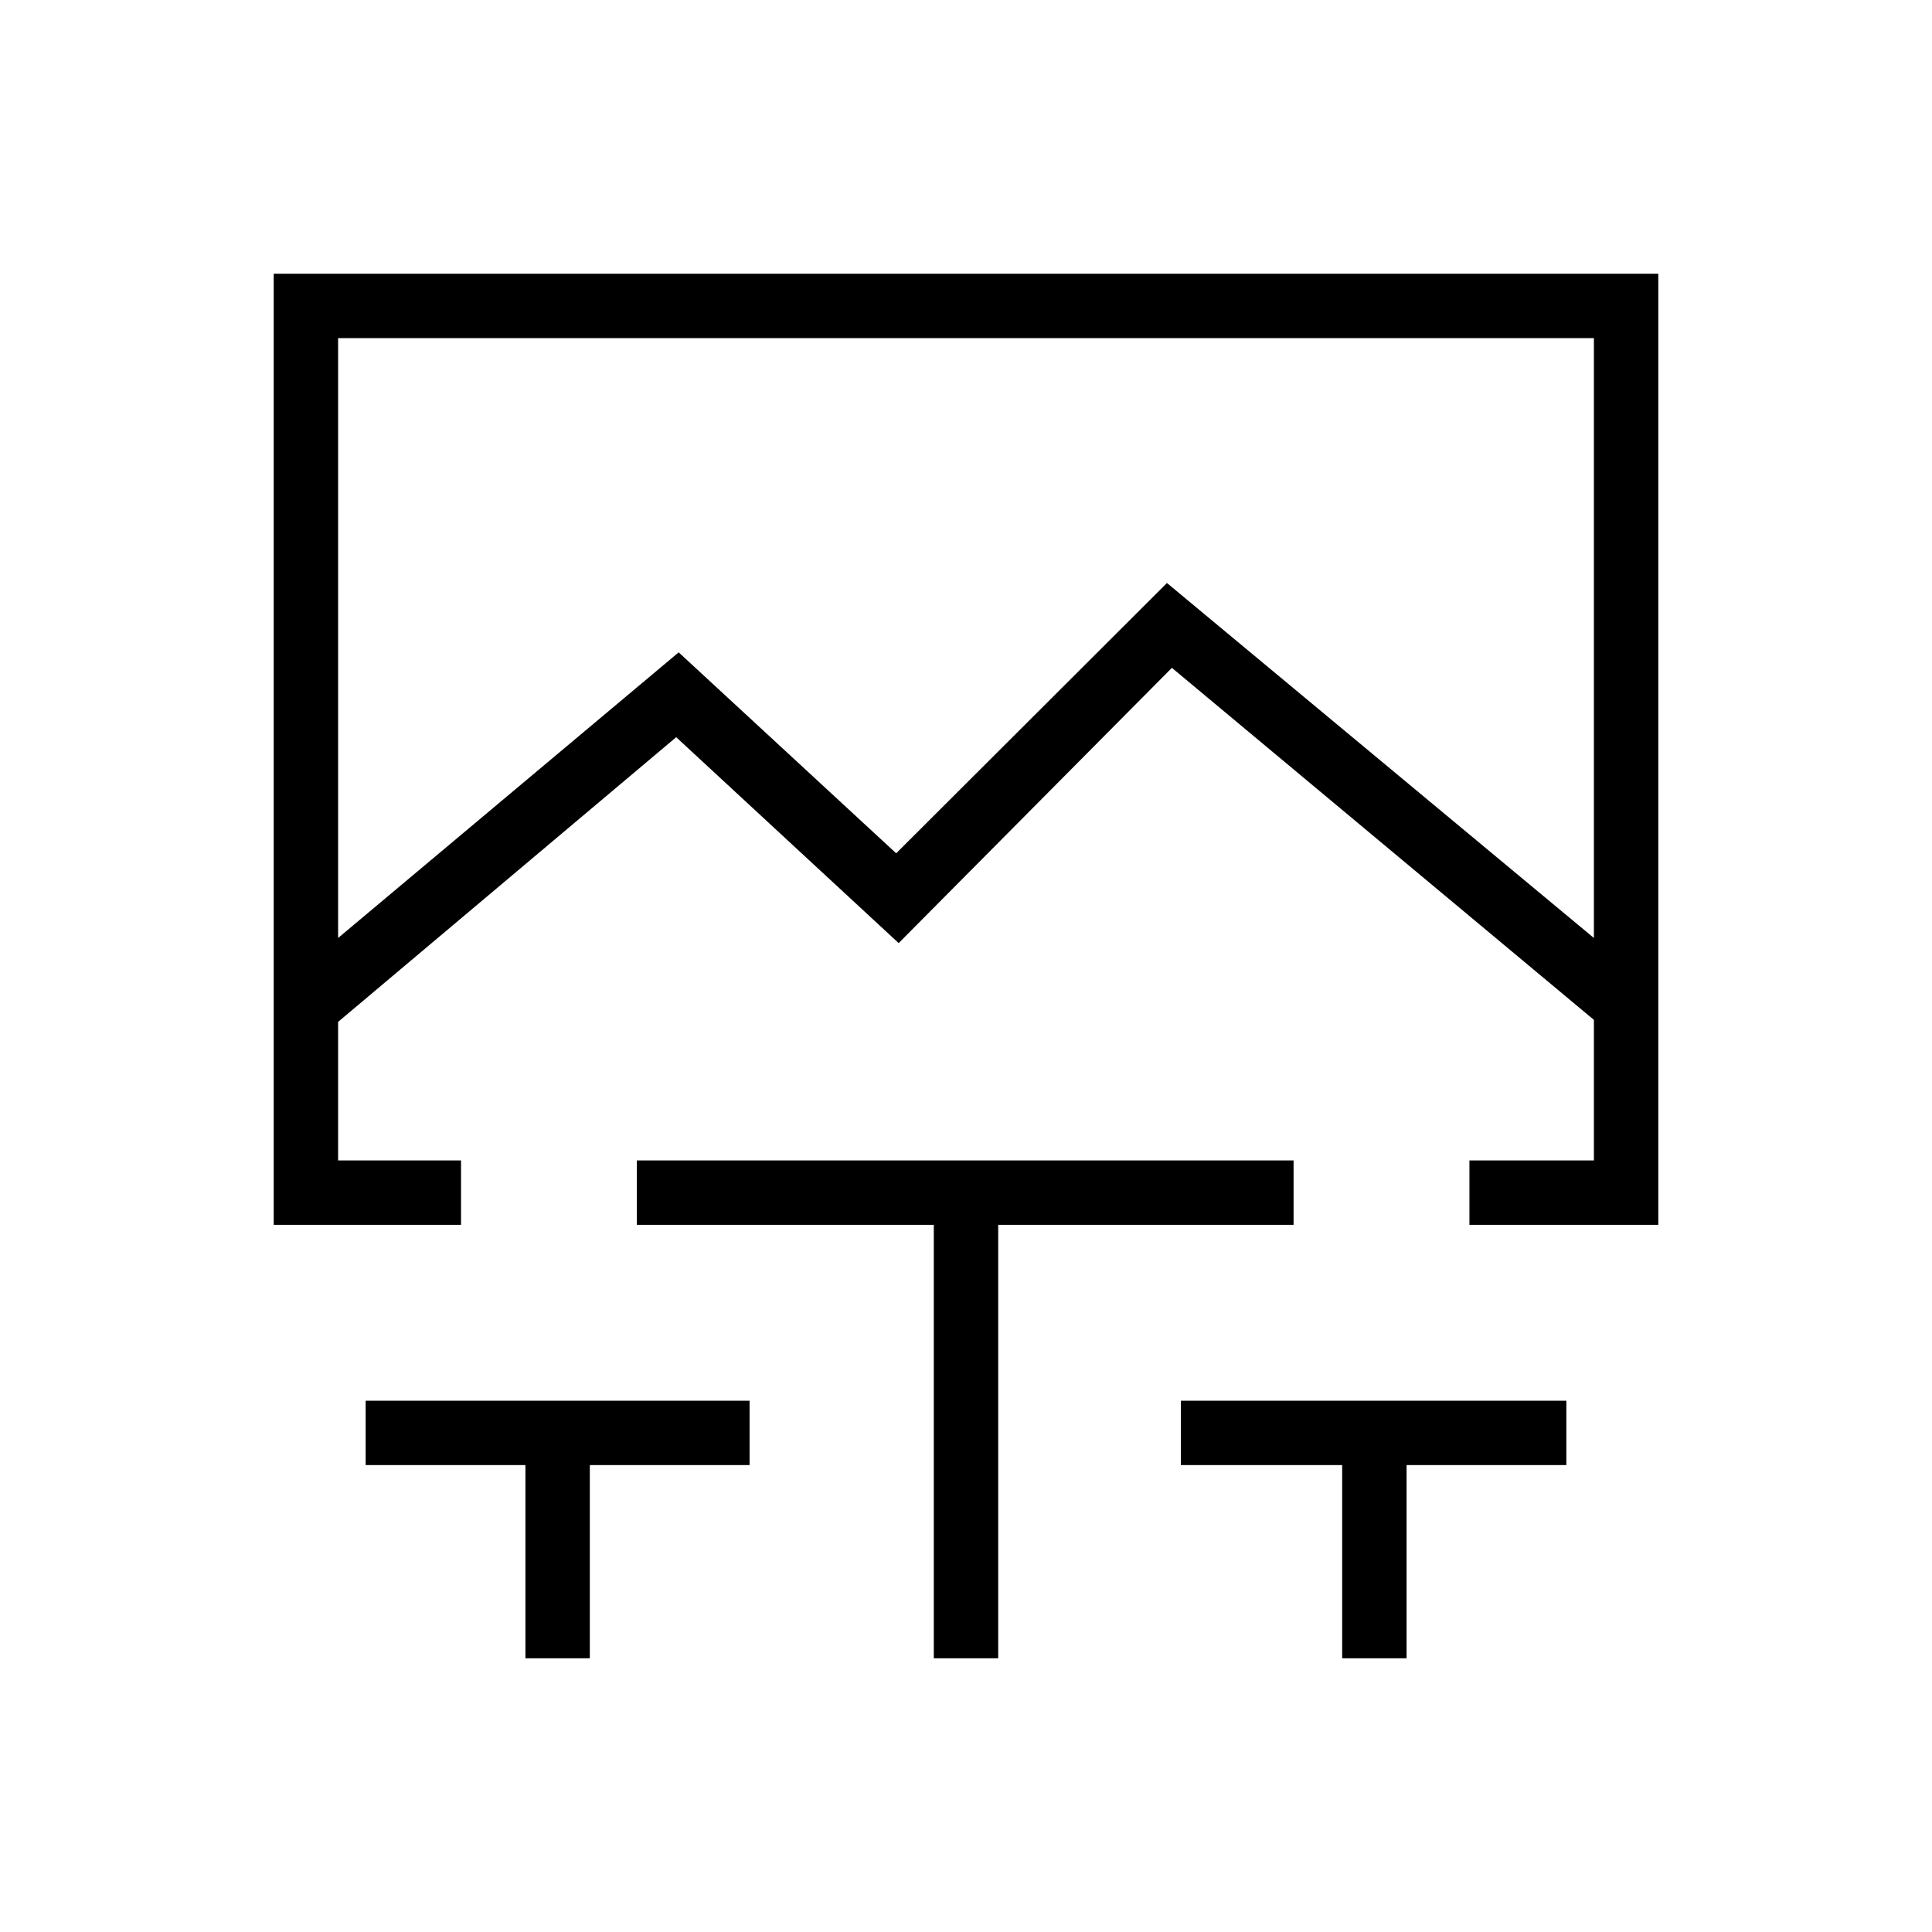 <svg xmlns="http://www.w3.org/2000/svg" height="20" viewBox="0 -960 960 960" width="20"><path d="m168-493.92 169.23-141.93L445.31-536l134.54-134.31L792-493.92V-792H168v298.08ZM261.08-136v-96h-79.39v-32h190.77v32h-79.38v96h-32ZM464-136v-215.38H316.46v-32h326.31v32H496V-136h-32Zm202.92 0v-96h-80.15v-32h191.54v32h-79.39v96h-32ZM136-351.38V-824h688v472.62h-93.85v-32H792v-69.85L582.31-628.15 446.54-491.38 336-593.69 168-452.23v68.85h61.08v32H136ZM480-792Z"/></svg>